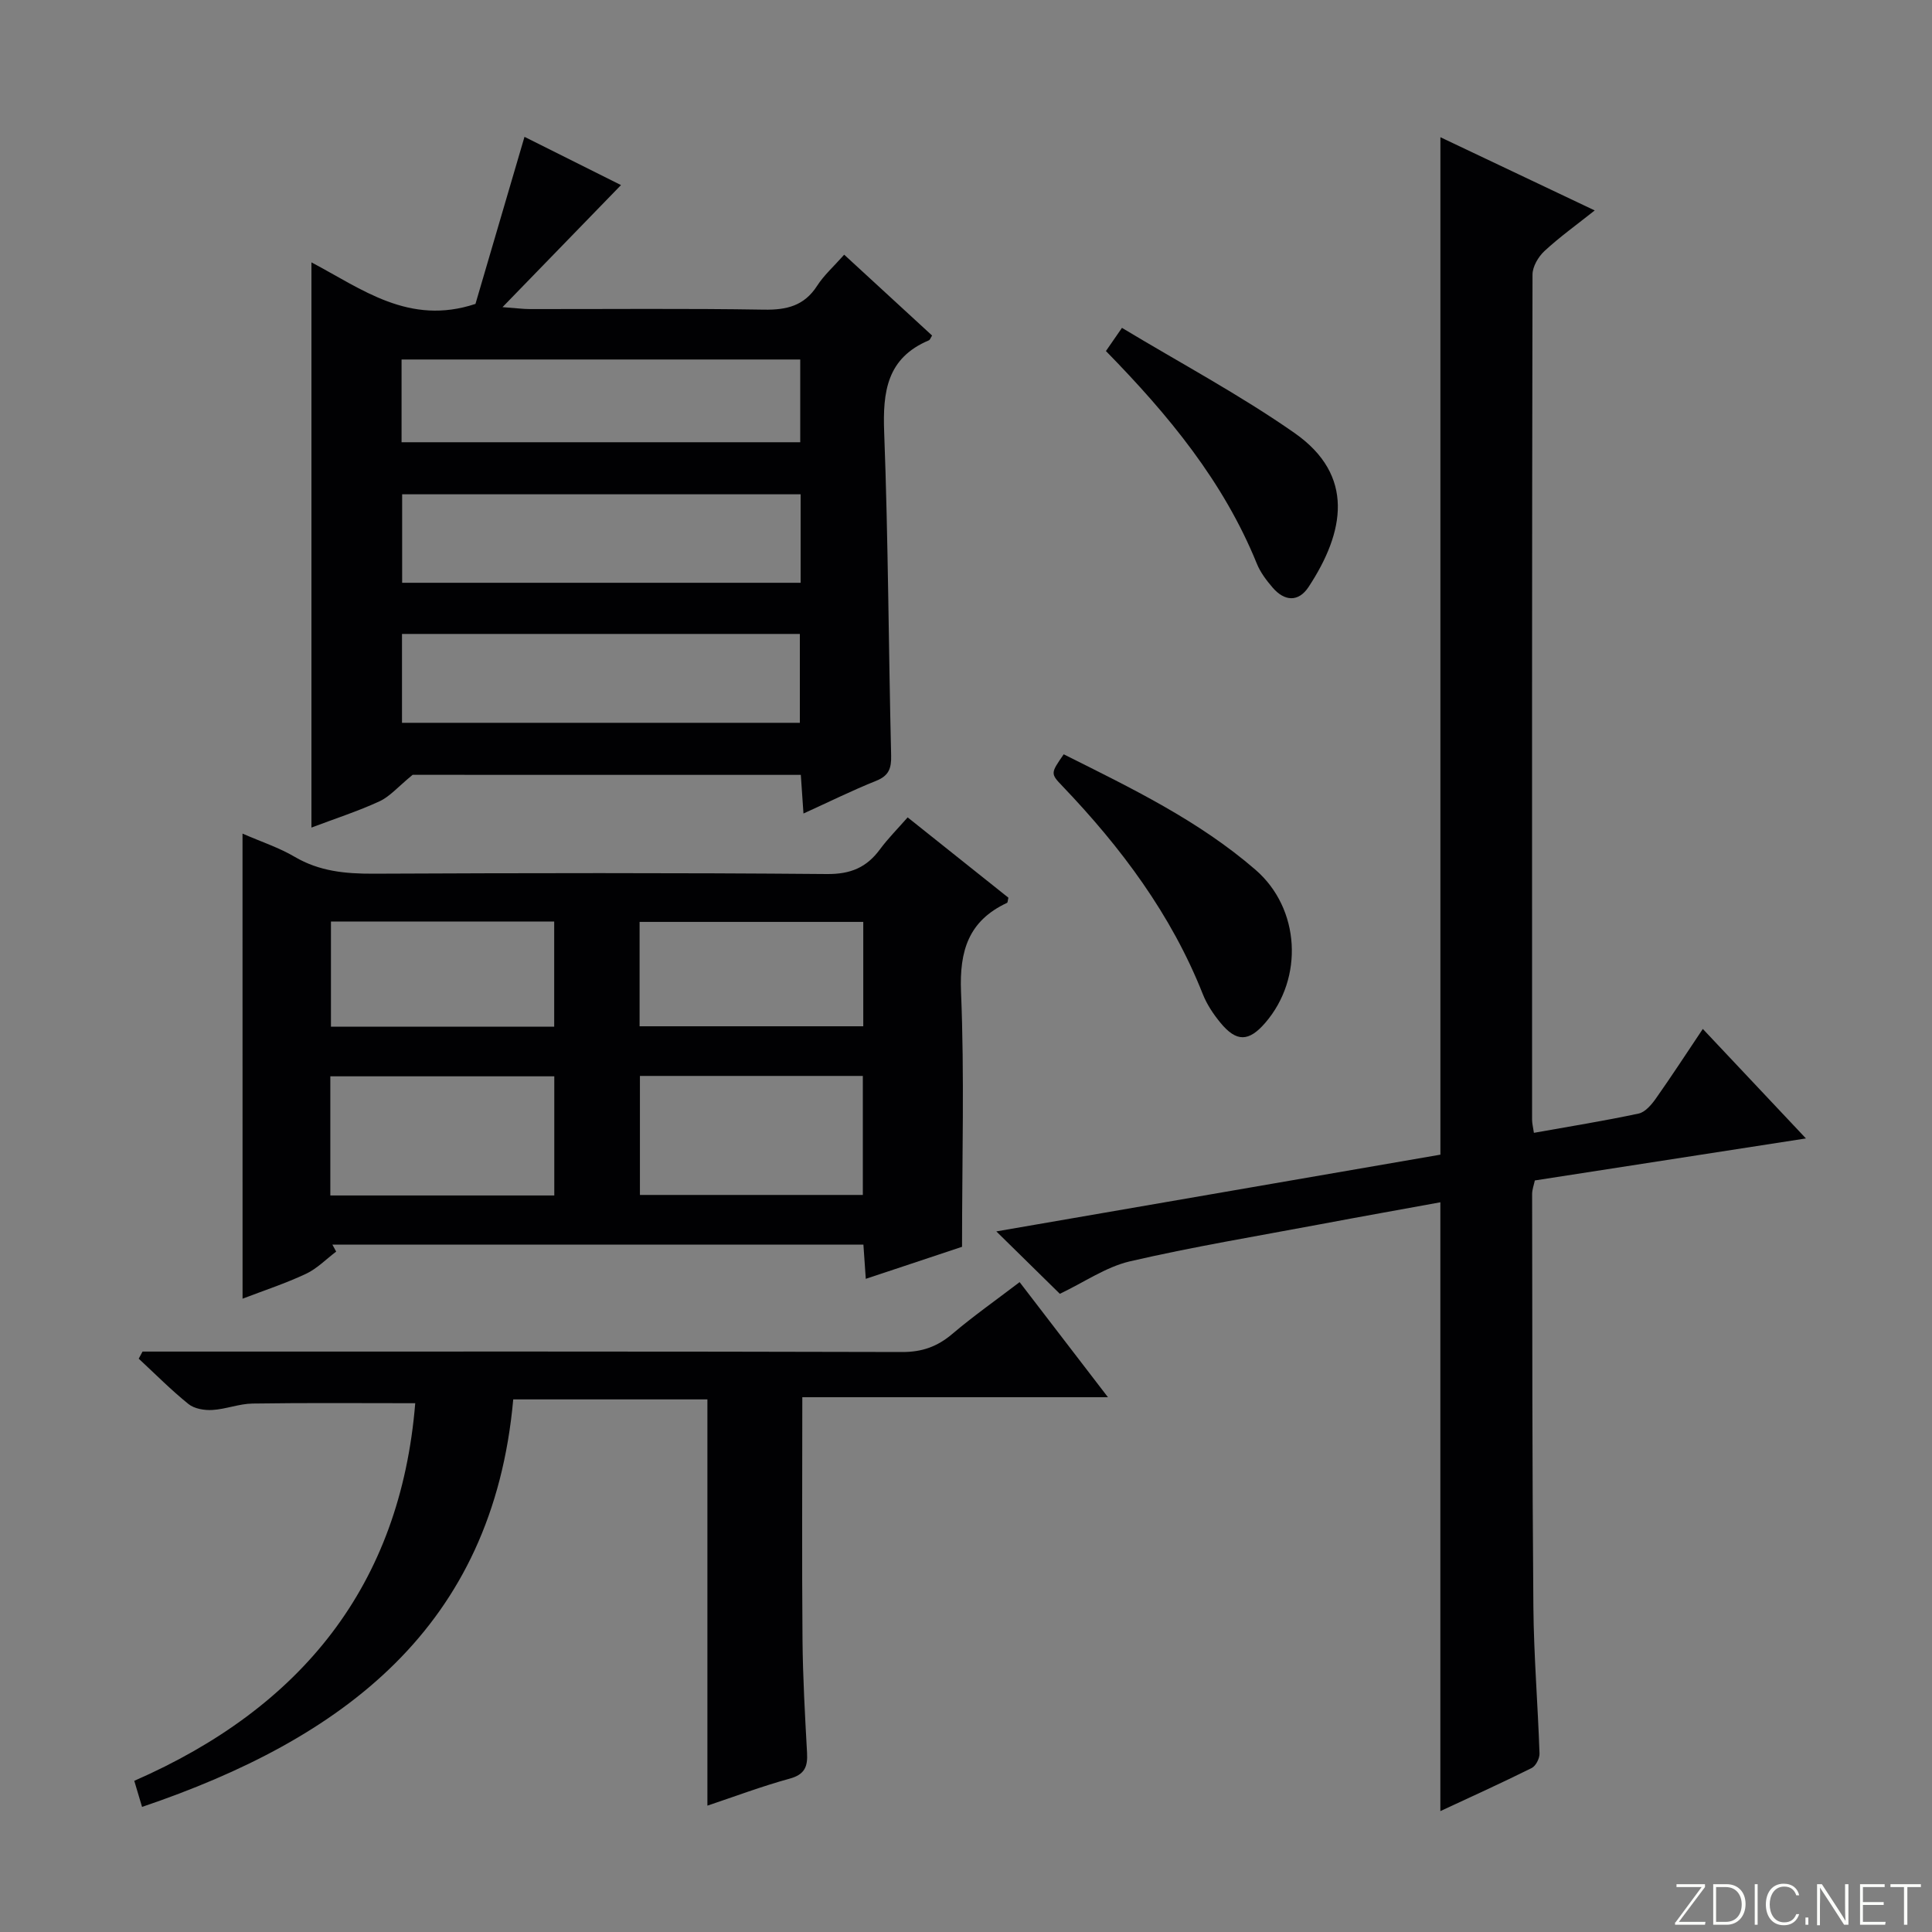<svg enable-background="new 0 0 400 400" viewBox="0 0 400 400" xmlns="http://www.w3.org/2000/svg"><rect x="0" y="0" width="400" height="400" fill="#808080" stroke="none"/><g fill="#fbfcfa"><path d="m346.9 398 5.4-7.3h-5.2v-.6h5.9v.6l-5.4 7.2h5.5l-.1.6h-6.2v-.5z"/><path d="m354.7 390.1h2.8c2.3 0 3.9 1.6 3.9 4.1s-1.6 4.3-3.9 4.3h-2.8zm.6 7.8h2c2.2 0 3.3-1.6 3.3-3.6 0-1.8-1-3.6-3.3-3.6h-2z"/><path d="m363.9 390.1v8.4h-.6v-8.4z"/><path d="m372.5 396.3c-.4 1.3-1.4 2.3-3.2 2.3-2.4 0-3.7-1.9-3.7-4.3 0-2.3 1.2-4.3 3.7-4.3 1.8 0 2.9 1 3.2 2.4h-.6c-.4-1.1-1.1-1.8-2.5-1.8-2.1 0-3 1.9-3 3.7s.9 3.7 3 3.7c1.4 0 2.1-.7 2.5-1.7z"/><path d="m373.8 398.5v-1.5h.6v1.5z"/><path d="m376.2 398.5v-8.4h1c1.3 2 4.4 6.7 4.9 7.6-.1-1.2-.1-2.4-.1-3.8v-3.8h.7v8.4h-.9c-1.2-1.9-4.4-6.8-5-7.7.1 1.1 0 2.3 0 3.9v3.9h-.6z"/><path d="m390 394.4h-4.3v3.5h4.7l-.1.6h-5.2v-8.4h5.1v.6h-4.5v3.1h4.3v.7z"/><path d="m394.2 390.7h-2.8v-.6h6.3v.6h-2.8v7.8h-.7z"/></g><path d="m219.43 267.87c-3.86-3.79-8.22-8.07-13.15-12.92 31.03-5.36 61.64-10.65 91.94-15.89 0-70.35 0-140.08 0-210.65 10.59 5.02 20.98 9.95 31.95 15.16-3.78 3-7.28 5.51-10.41 8.41-1.27 1.18-2.47 3.22-2.47 4.87-.12 58.31-.1 116.63-.09 174.94 0 .8.21 1.59.38 2.75 7.38-1.32 14.57-2.47 21.68-3.99 1.36-.29 2.66-1.83 3.56-3.1 3.26-4.62 6.34-9.36 9.73-14.42 7 7.43 13.8 14.66 21.35 22.67-19.16 2.97-37.53 5.82-56.13 8.7-.2.96-.56 1.89-.56 2.82.04 28.49.01 56.98.26 85.46.09 10.13.93 20.25 1.27 30.37.03 1.01-.77 2.58-1.62 3-6.21 3.09-12.53 5.95-18.91 8.92 0-42.16 0-83.86 0-126.05-8.25 1.51-16.53 2.98-24.8 4.54-13.21 2.48-26.49 4.68-39.57 7.71-4.92 1.18-9.38 4.31-14.41 6.7z" fill="#010103"/><path d="m85.43 160.42c-3.04 2.49-4.71 4.49-6.85 5.48-4.49 2.07-9.22 3.59-14.1 5.44 0-39.11 0-77.77 0-117.02 10.42 5.48 20.2 13.17 33.96 8.6 3.16-10.78 6.61-22.52 10.15-34.59 6.73 3.36 13.5 6.75 19.98 9.99-8.02 8.26-15.82 16.3-24.53 25.27 2.88.21 4.27.4 5.66.4 16.16.02 32.31-.15 48.47.12 4.71.08 8.33-.79 11-4.93 1.42-2.21 3.46-4.02 5.61-6.45 6.12 5.63 12.17 11.19 18.2 16.74-.31.47-.42.9-.68 1-8.69 3.66-9.56 10.65-9.24 19.05.84 22.28.9 44.58 1.44 66.87.07 2.72-.48 4.22-3.12 5.28-4.9 1.96-9.64 4.31-15.03 6.76-.2-2.88-.36-5.26-.55-8-27.42-.01-54.82-.01-80.37-.01zm80.33-58.08c-27.78 0-55.12 0-82.5 0v18.32h82.5c0-6.18 0-12.1 0-18.32zm-82.53 47.31h82.37c0-6.4 0-12.45 0-18.4-27.65 0-54.89 0-82.37 0zm-.09-58.09h82.54c0-5.95 0-11.53 0-17.13-27.68 0-55.05 0-82.54 0z" fill="#010103"/><path d="m50.21 172.59c3.92 1.71 7.57 2.9 10.79 4.8 5.11 3.01 10.5 3.52 16.27 3.5 31.32-.14 62.64-.2 93.96.07 4.88.04 8.19-1.36 10.96-5.12 1.65-2.23 3.63-4.22 5.73-6.61 7.23 5.76 14.08 11.23 20.86 16.63-.14.55-.13.99-.29 1.07-7.94 3.71-9.87 9.88-9.52 18.44.72 17.26.21 34.57.21 52.77-5.61 1.87-12.64 4.2-19.93 6.63-.18-2.63-.33-4.76-.49-7.08-36.76 0-73.35 0-109.94 0l.78 1.44c-2.08 1.57-3.96 3.53-6.27 4.61-4.17 1.96-8.59 3.41-13.11 5.14-.01-32.06-.01-63.76-.01-96.29zm18.18 74.92h46.37c0-8.39 0-16.46 0-24.67-15.59 0-30.94 0-46.37 0zm64.1-24.75v24.64h46.15c0-8.48 0-16.54 0-24.64-15.58 0-30.8 0-46.15 0zm-17.75-10.2c0-7.34 0-14.42 0-21.77-15.45 0-30.8 0-46.22 0v21.77zm17.68-.08h46.31c0-7.42 0-14.49 0-21.61-15.61 0-30.94 0-46.31 0z" fill="#010103"/><path d="m29.51 279.83h5.85c50.48 0 100.96-.05 151.44.09 4.13.01 7.28-1.13 10.37-3.75 4.3-3.65 8.93-6.91 13.93-10.72 5.9 7.68 11.69 15.23 18.29 23.83-21.76 0-42.4 0-63.28 0 0 17.25-.1 33.73.04 50.2.07 7.81.51 15.62.94 23.42.16 2.86-.48 4.5-3.6 5.35-5.73 1.57-11.3 3.67-17.03 5.59 0-28.12 0-55.96 0-84.11-13.15 0-26.41 0-40.2 0-4.24 47.27-35.32 70.3-76.85 84.37-.54-1.81-1.03-3.44-1.61-5.4 34.59-15.13 55.08-40.41 58.17-78.18-11.5 0-22.59-.1-33.68.07-2.78.04-5.53 1.17-8.33 1.33-1.64.1-3.73-.25-4.94-1.23-3.61-2.91-6.89-6.23-10.3-9.39.27-.5.53-.99.79-1.47z" fill="#010103"/><path d="m220.23 156.17c14.03 7.02 27.95 13.72 39.73 23.93 9.22 8 10 22.36 2.02 31.64-3.42 3.97-5.98 4.05-9.31 0-1.46-1.78-2.8-3.79-3.64-5.91-6.53-16.5-16.92-30.37-29.06-43.07-2.51-2.61-2.45-2.67.26-6.59z" fill="#010103"/><path d="m228.97 72.68c.97-1.4 1.79-2.59 3.32-4.8 12.04 7.26 24.36 13.83 35.72 21.76 12.59 8.8 10.37 20.55 2.92 31.88-2.11 3.2-5 2.98-7.44.14-1.29-1.5-2.55-3.16-3.28-4.97-6.89-16.97-18.26-30.75-31.24-44.01z" fill="#010103"/></svg>